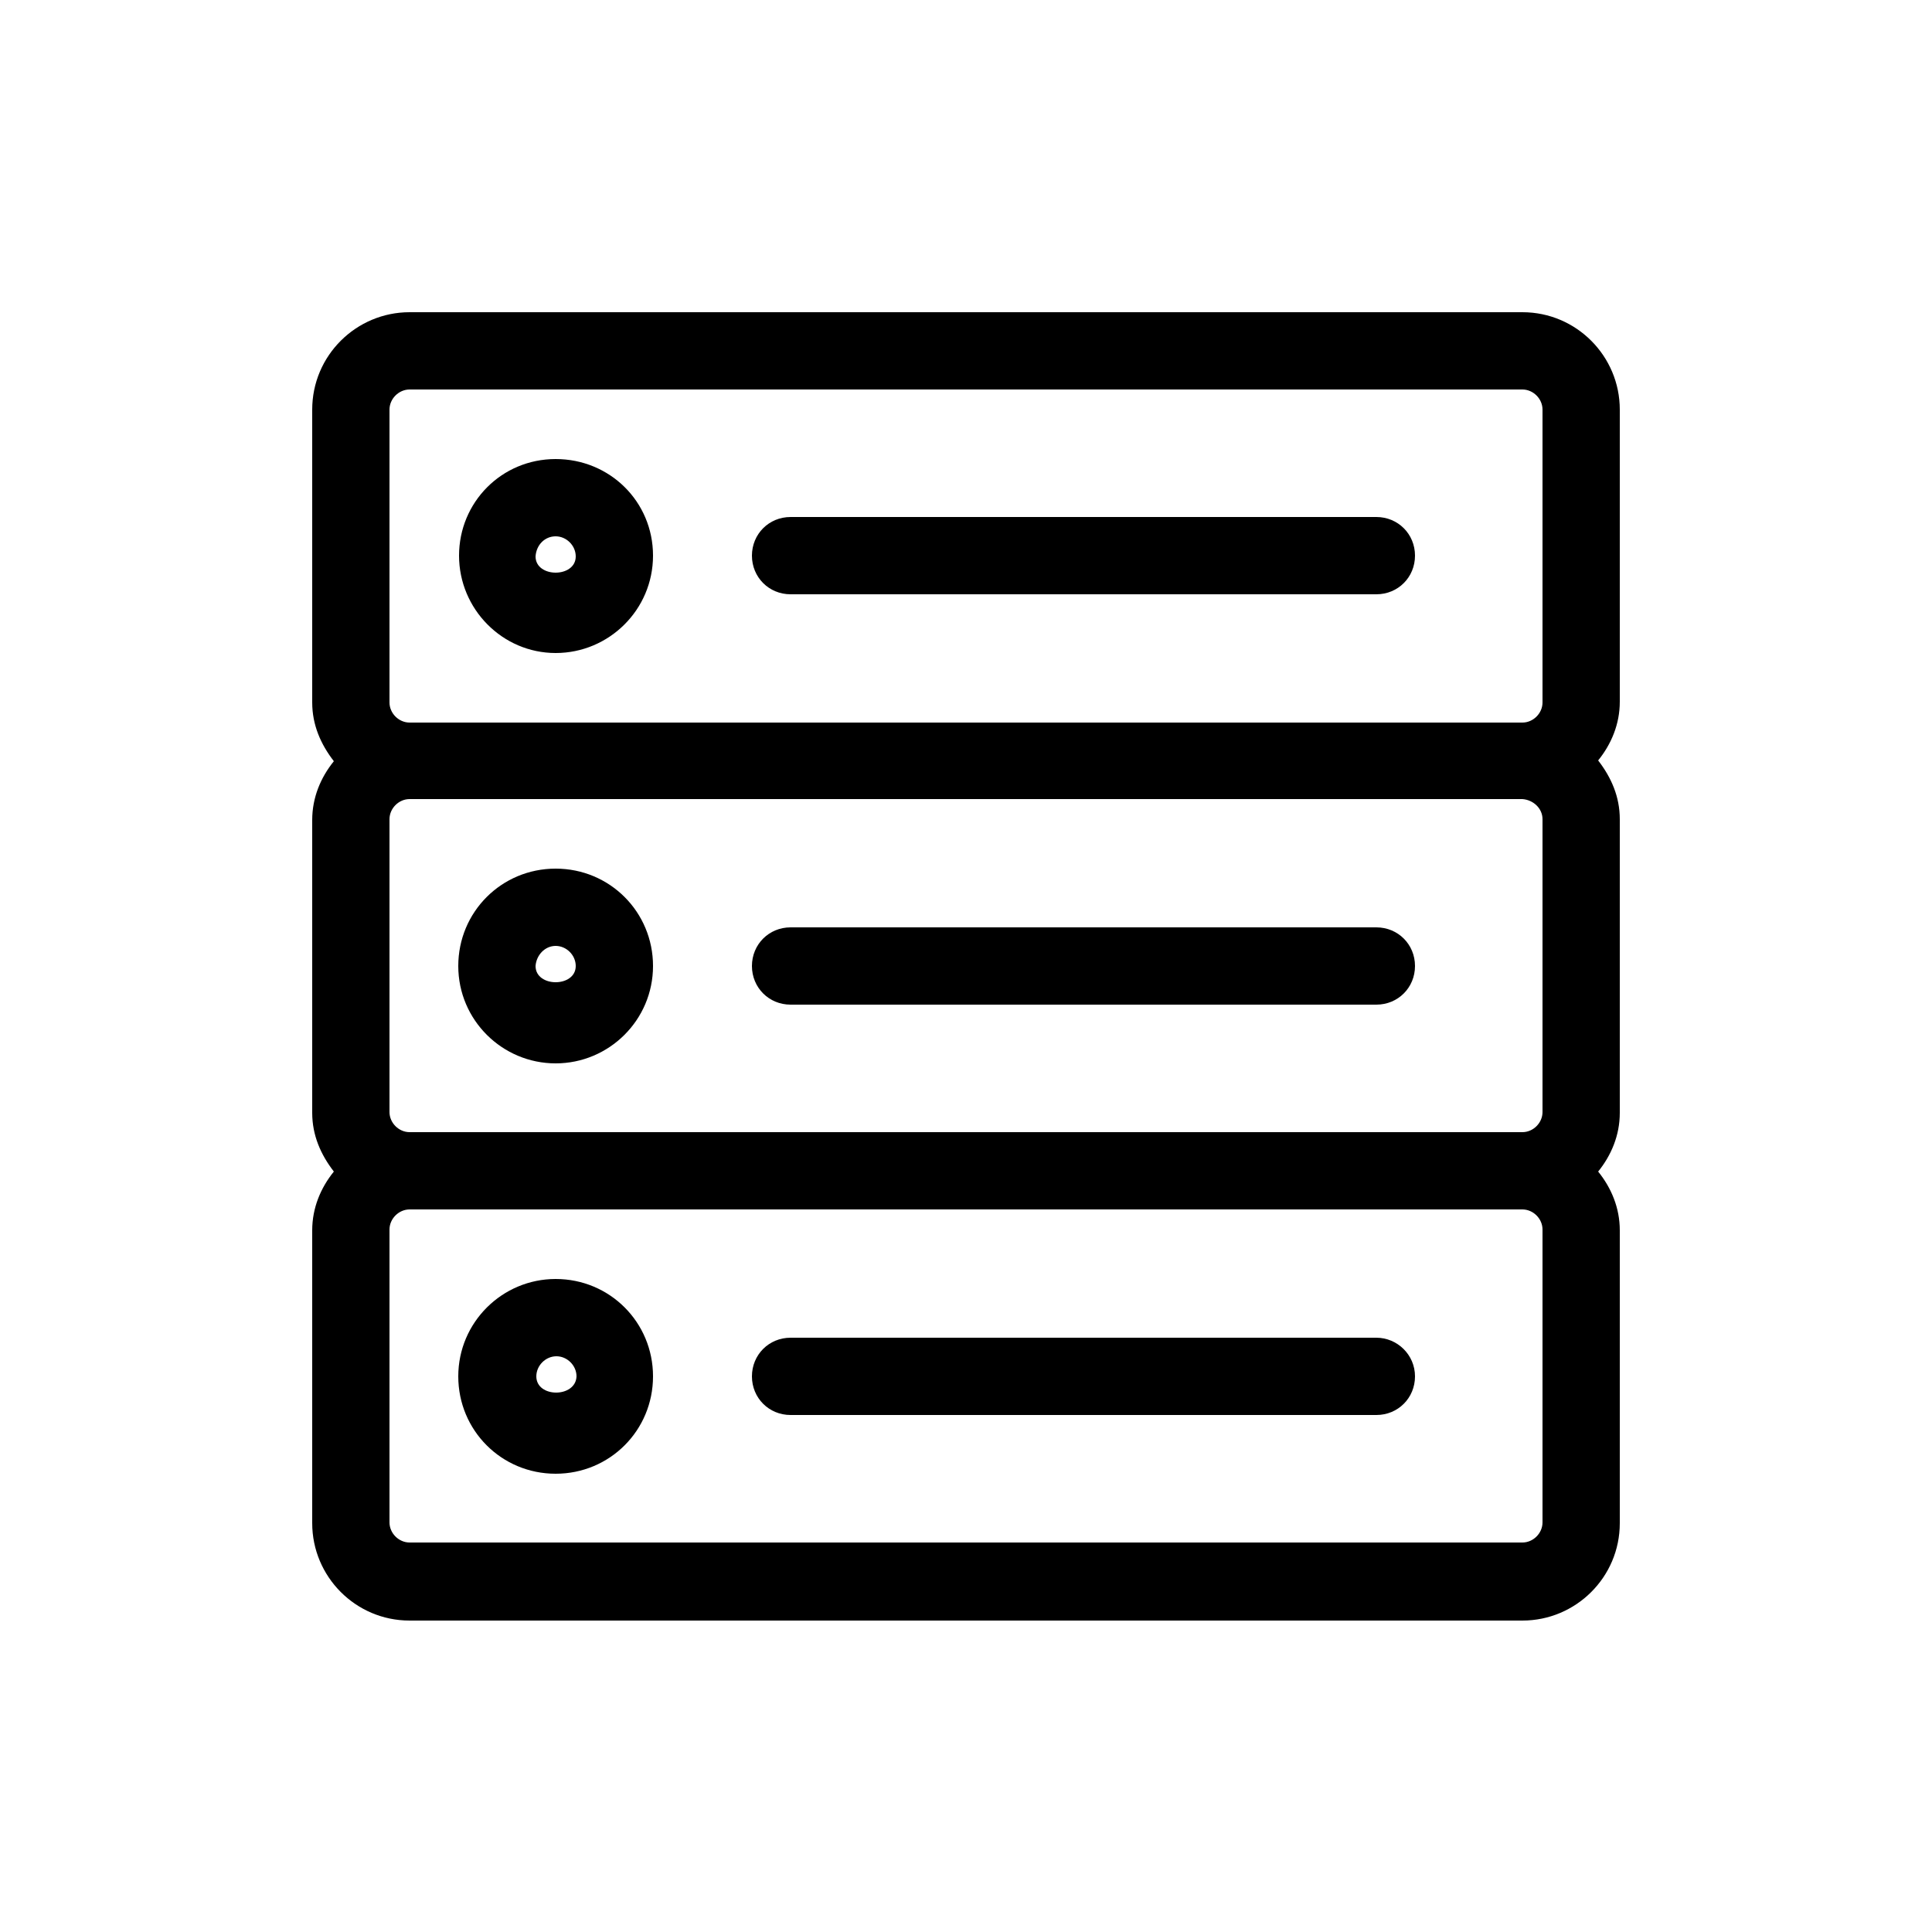 <svg width="25px" height="25px" viewBox="0 0 25 25">
<path d="M20.96,5.3c0-0.69-0.56-1.26-1.26-1.26H5.3c-0.69,0-1.26,0.56-1.26,1.26v3.79
	c0,0.29,0.11,0.54,0.28,0.76c-0.17,0.21-0.28,0.47-0.28,0.76v3.79c0,0.29,0.11,0.54,0.28,0.76c-0.17,0.21-0.28,0.47-0.28,0.76v3.79
	c0,0.69,0.56,1.26,1.26,1.26h14.4c0.69,0,1.26-0.56,1.26-1.26v-3.79c0-0.29-0.11-0.55-0.28-0.76c0.17-0.21,0.28-0.47,0.28-0.76V10.6
	c0-0.29-0.11-0.54-0.28-0.76c0.17-0.21,0.28-0.47,0.28-0.76V5.3z M5.04,5.3c0-0.14,0.12-0.26,0.26-0.26h14.4
	c0.14,0,0.26,0.12,0.26,0.26v3.79c0,0.14-0.12,0.26-0.26,0.26H5.3c-0.14,0-0.26-0.12-0.26-0.26V5.3z M19.96,10.6v3.79
	c0,0.14-0.12,0.26-0.26,0.26H5.3c-0.14,0-0.26-0.12-0.26-0.26V10.6c0-0.14,0.12-0.26,0.26-0.26h14.4
	C19.84,10.35,19.96,10.46,19.96,10.6z M19.96,19.7c0,0.14-0.12,0.26-0.26,0.26H5.3c-0.14,0-0.26-0.12-0.26-0.26v-3.79
	c0-0.14,0.12-0.26,0.26-0.26h14.4c0.14,0,0.26,0.12,0.26,0.26V19.7z"/>
<path d="M10.23,7.69h7.58c0.28,0,0.5-0.22,0.5-0.5s-0.22-0.5-0.5-0.5h-7.58c-0.28,0-0.5,0.22-0.5,0.5
	S9.95,7.69,10.23,7.69z"/>
<path d="M7.19,8.45c0.69,0,1.26-0.56,1.26-1.26S7.89,5.94,7.19,5.94S5.94,6.5,5.94,7.19
	S6.5,8.45,7.19,8.45z M7.19,6.94c0.14,0,0.26,0.12,0.26,0.26c0,0.28-0.52,0.28-0.52,0C6.94,7.05,7.05,6.94,7.19,6.94z"/>
<path d="M10.23,13h7.58c0.28,0,0.5-0.22,0.5-0.5s-0.22-0.5-0.5-0.5h-7.58c-0.28,0-0.5,0.22-0.5,0.5
	S9.95,13,10.23,13z"/>
<path d="M7.19,13.76c0.69,0,1.26-0.56,1.26-1.26s-0.56-1.26-1.26-1.26s-1.26,0.56-1.26,1.26
	S6.5,13.76,7.19,13.76z M7.19,12.24c0.14,0,0.26,0.12,0.26,0.26c0,0.28-0.52,0.28-0.52,0C6.94,12.36,7.05,12.24,7.19,12.24z"/>
<path d="M17.81,17.31h-7.58c-0.28,0-0.5,0.22-0.5,0.5s0.22,0.5,0.5,0.5h7.58c0.28,0,0.5-0.22,0.5-0.5
	S18.08,17.31,17.81,17.31z"/>
<path d="M7.19,16.55c-0.69,0-1.26,0.56-1.26,1.26s0.56,1.26,1.26,1.26s1.26-0.56,1.26-1.26
	S7.89,16.55,7.19,16.55z M6.94,17.81c0-0.14,0.12-0.26,0.26-0.26s0.26,0.12,0.26,0.26C7.45,18.09,6.94,18.09,6.94,17.81z"/>
</svg>

